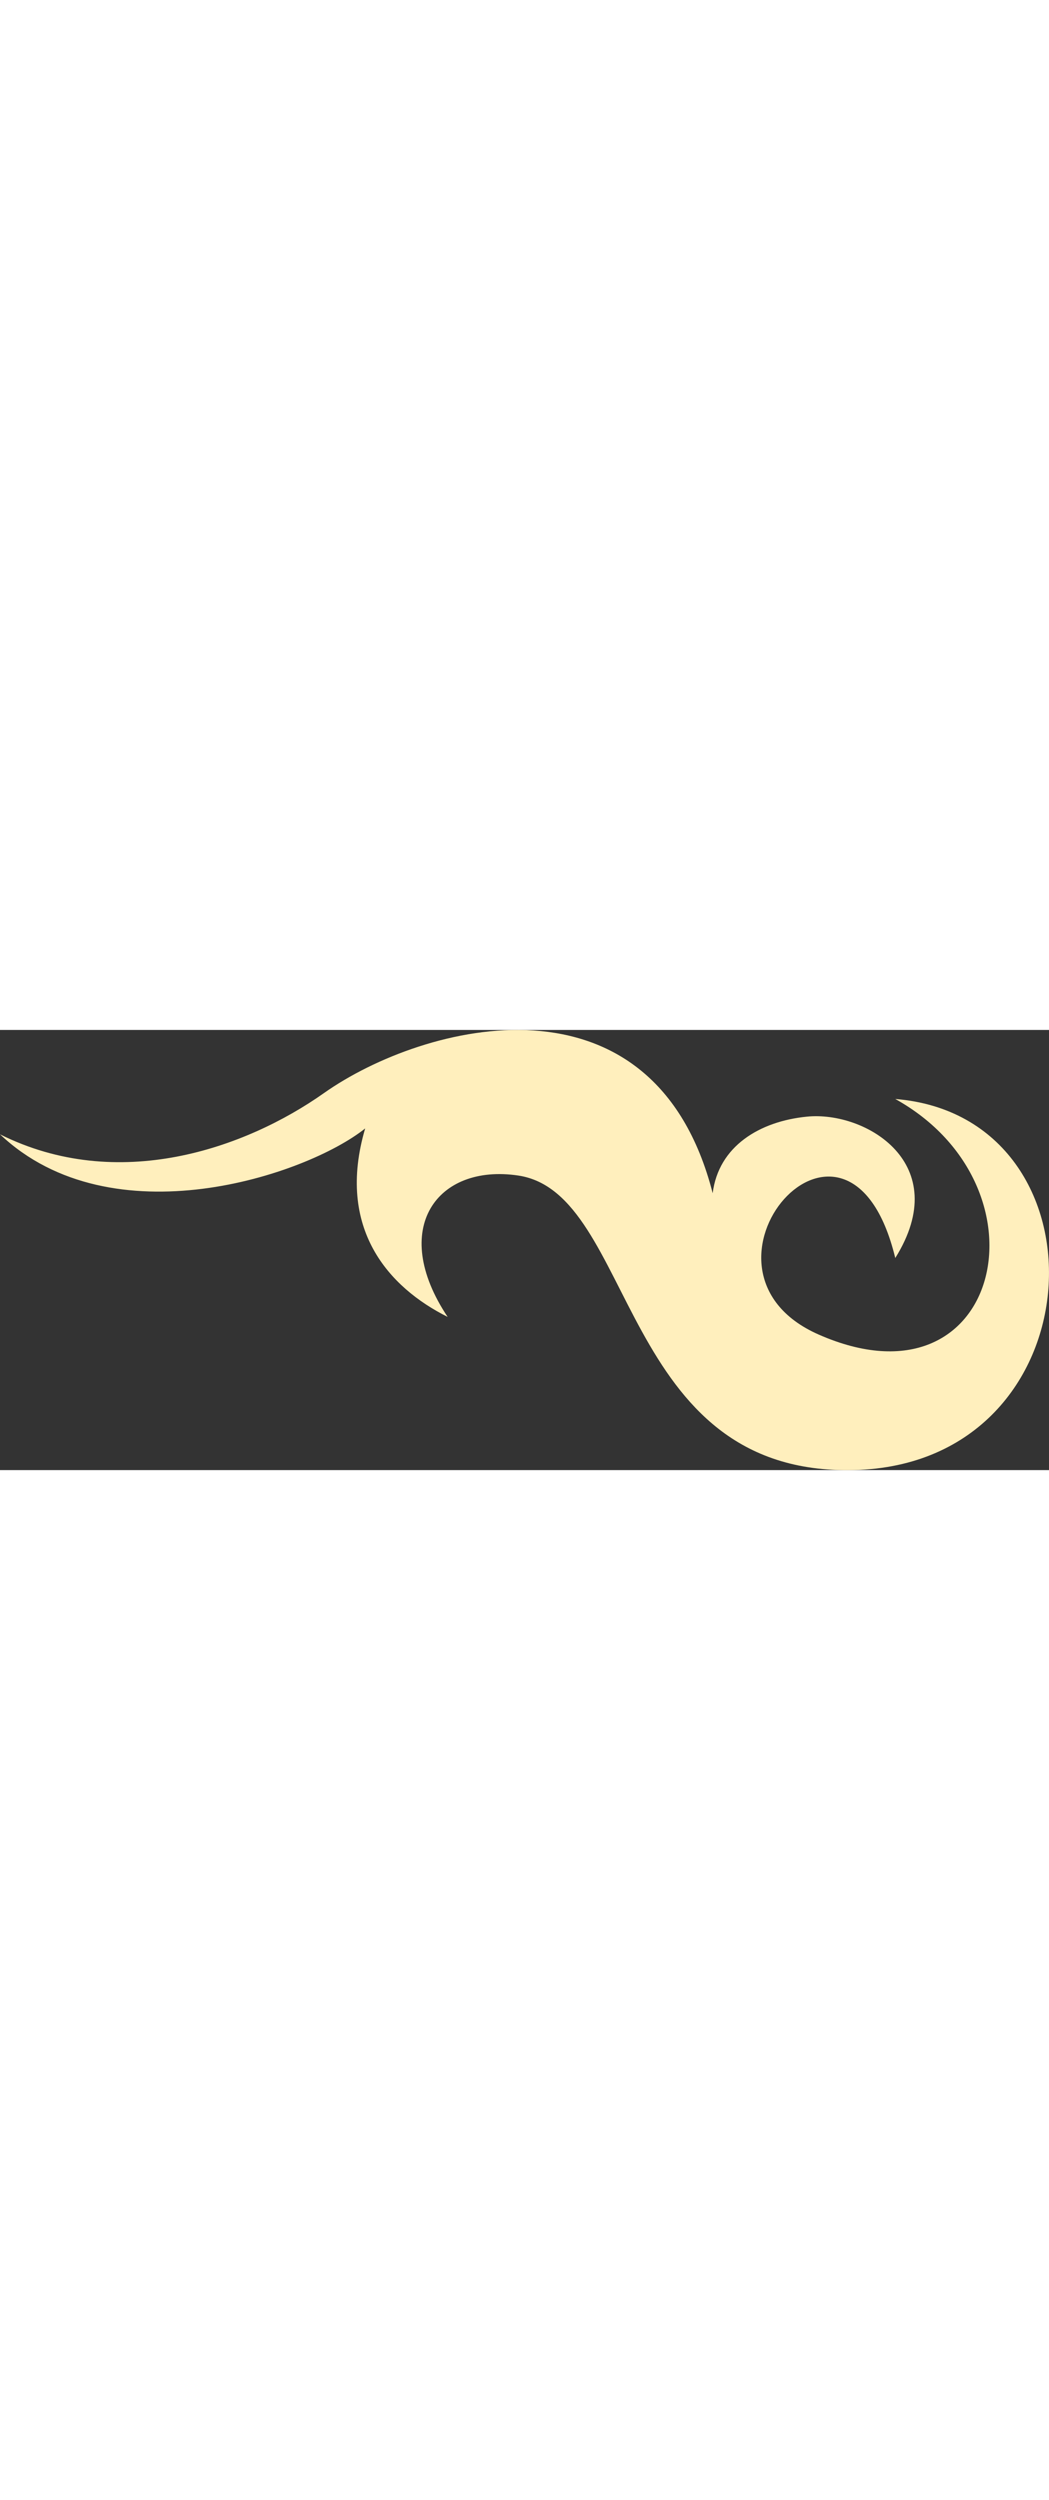 <svg height="178.1" width="74.73" xmlns="http://www.w3.org/2000/svg" viewBox="0 0 178.1 74.73"><rect x="0" y="0" width="178.1" height="74.73" fill="#333333" stroke="none"/><g data-name="Layer 2"><path d="M121 27.72c-10-39-49-29-66-17-13.4 9.46-35 17-55 7 19 18 52 7 62-1-5 17 4 27 14 32-10-15-1.77-26.07 12-24 20 3 17 51 57 50 41.65-1 44-60 7-63 27 15 17.88 53.58-13 40-25-11 5-46 13-13 10-16-5-25-15-24-8 .79-15 5-16 13z" fill="#ffefbd" data-name="Layer 1"/></g></svg>